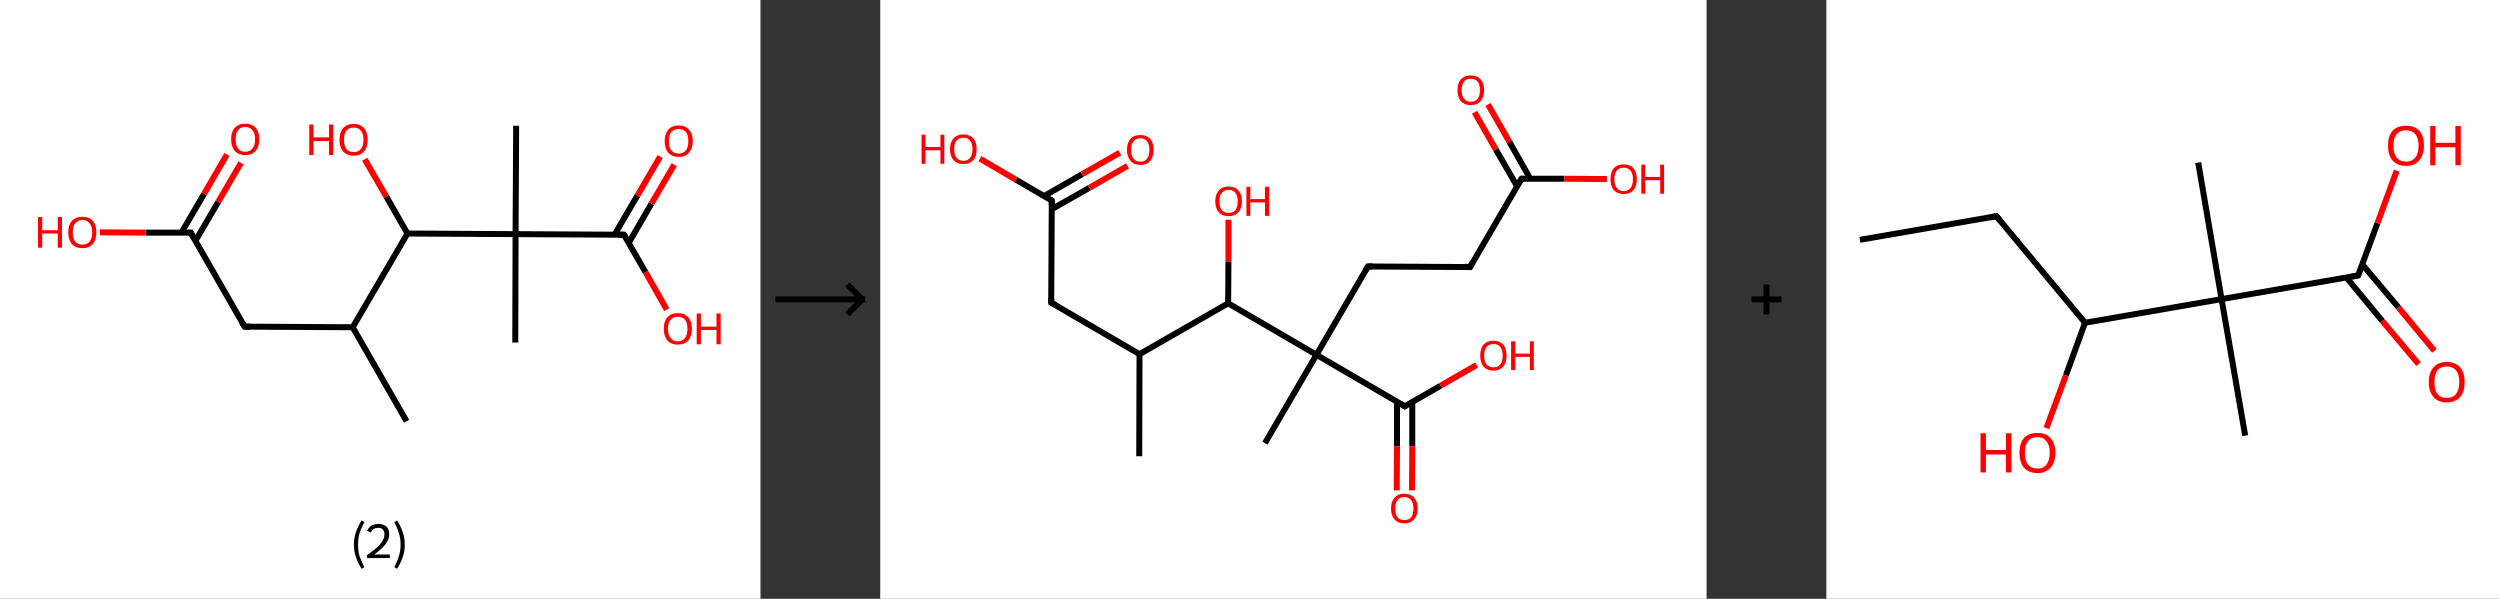 <?xml version='1.0' encoding='ASCII' standalone='yes'?>
<svg xmlns="http://www.w3.org/2000/svg" xmlns:xlink="http://www.w3.org/1999/xlink" version="1.1" width="835.0px" viewBox="0 0 835.0 200.0" height="200.0px">
  <rect x="0" y="0" width="835.0" height="200.0" fill="#333333" stroke="none"/>
  <g>
    <g transform="translate(0, 0) scale(1 1) "><!-- END OF HEADER -->
<rect style="opacity:1.0;fill:#FFFFFF;stroke:none" width="254.0" height="200.0" x="0.0" y="0.0"> </rect>
<path class="bond-0 atom-0 atom-1" d="M 135.8,140.7 L 117.8,109.3" style="fill:none;fill-rule:evenodd;stroke:#000000;stroke-width:2.0px;stroke-linecap:butt;stroke-linejoin:miter;stroke-opacity:1"/>
<path class="bond-1 atom-1 atom-2" d="M 117.8,109.3 L 81.7,109.1" style="fill:none;fill-rule:evenodd;stroke:#000000;stroke-width:2.0px;stroke-linecap:butt;stroke-linejoin:miter;stroke-opacity:1"/>
<path class="bond-2 atom-2 atom-3" d="M 81.7,109.1 L 63.7,77.7" style="fill:none;fill-rule:evenodd;stroke:#000000;stroke-width:2.0px;stroke-linecap:butt;stroke-linejoin:miter;stroke-opacity:1"/>
<path class="bond-3 atom-3 atom-4" d="M 65.3,80.4 L 72.9,67.4" style="fill:none;fill-rule:evenodd;stroke:#000000;stroke-width:2.0px;stroke-linecap:butt;stroke-linejoin:miter;stroke-opacity:1"/>
<path class="bond-3 atom-3 atom-4" d="M 72.9,67.4 L 80.5,54.4" style="fill:none;fill-rule:evenodd;stroke:#FF0000;stroke-width:2.0px;stroke-linecap:butt;stroke-linejoin:miter;stroke-opacity:1"/>
<path class="bond-3 atom-3 atom-4" d="M 60.6,77.7 L 68.2,64.7" style="fill:none;fill-rule:evenodd;stroke:#000000;stroke-width:2.0px;stroke-linecap:butt;stroke-linejoin:miter;stroke-opacity:1"/>
<path class="bond-3 atom-3 atom-4" d="M 68.2,64.7 L 75.8,51.6" style="fill:none;fill-rule:evenodd;stroke:#FF0000;stroke-width:2.0px;stroke-linecap:butt;stroke-linejoin:miter;stroke-opacity:1"/>
<path class="bond-4 atom-3 atom-5" d="M 63.7,77.7 L 48.6,77.7" style="fill:none;fill-rule:evenodd;stroke:#000000;stroke-width:2.0px;stroke-linecap:butt;stroke-linejoin:miter;stroke-opacity:1"/>
<path class="bond-4 atom-3 atom-5" d="M 48.6,77.7 L 33.4,77.6" style="fill:none;fill-rule:evenodd;stroke:#FF0000;stroke-width:2.0px;stroke-linecap:butt;stroke-linejoin:miter;stroke-opacity:1"/>
<path class="bond-5 atom-1 atom-6" d="M 117.8,109.3 L 136.1,78.0" style="fill:none;fill-rule:evenodd;stroke:#000000;stroke-width:2.0px;stroke-linecap:butt;stroke-linejoin:miter;stroke-opacity:1"/>
<path class="bond-6 atom-6 atom-7" d="M 136.1,78.0 L 129.0,65.6" style="fill:none;fill-rule:evenodd;stroke:#000000;stroke-width:2.0px;stroke-linecap:butt;stroke-linejoin:miter;stroke-opacity:1"/>
<path class="bond-6 atom-6 atom-7" d="M 129.0,65.6 L 121.8,53.2" style="fill:none;fill-rule:evenodd;stroke:#FF0000;stroke-width:2.0px;stroke-linecap:butt;stroke-linejoin:miter;stroke-opacity:1"/>
<path class="bond-7 atom-6 atom-8" d="M 136.1,78.0 L 172.2,78.2" style="fill:none;fill-rule:evenodd;stroke:#000000;stroke-width:2.0px;stroke-linecap:butt;stroke-linejoin:miter;stroke-opacity:1"/>
<path class="bond-8 atom-8 atom-9" d="M 172.2,78.2 L 172.4,42.0" style="fill:none;fill-rule:evenodd;stroke:#000000;stroke-width:2.0px;stroke-linecap:butt;stroke-linejoin:miter;stroke-opacity:1"/>
<path class="bond-9 atom-8 atom-10" d="M 172.2,78.2 L 172.1,114.4" style="fill:none;fill-rule:evenodd;stroke:#000000;stroke-width:2.0px;stroke-linecap:butt;stroke-linejoin:miter;stroke-opacity:1"/>
<path class="bond-10 atom-8 atom-11" d="M 172.2,78.2 L 208.4,78.4" style="fill:none;fill-rule:evenodd;stroke:#000000;stroke-width:2.0px;stroke-linecap:butt;stroke-linejoin:miter;stroke-opacity:1"/>
<path class="bond-11 atom-11 atom-12" d="M 210.0,81.1 L 217.6,68.0" style="fill:none;fill-rule:evenodd;stroke:#000000;stroke-width:2.0px;stroke-linecap:butt;stroke-linejoin:miter;stroke-opacity:1"/>
<path class="bond-11 atom-11 atom-12" d="M 217.6,68.0 L 225.2,55.0" style="fill:none;fill-rule:evenodd;stroke:#FF0000;stroke-width:2.0px;stroke-linecap:butt;stroke-linejoin:miter;stroke-opacity:1"/>
<path class="bond-11 atom-11 atom-12" d="M 205.3,78.3 L 212.9,65.3" style="fill:none;fill-rule:evenodd;stroke:#000000;stroke-width:2.0px;stroke-linecap:butt;stroke-linejoin:miter;stroke-opacity:1"/>
<path class="bond-11 atom-11 atom-12" d="M 212.9,65.3 L 220.5,52.3" style="fill:none;fill-rule:evenodd;stroke:#FF0000;stroke-width:2.0px;stroke-linecap:butt;stroke-linejoin:miter;stroke-opacity:1"/>
<path class="bond-12 atom-11 atom-13" d="M 208.4,78.4 L 215.6,90.9" style="fill:none;fill-rule:evenodd;stroke:#000000;stroke-width:2.0px;stroke-linecap:butt;stroke-linejoin:miter;stroke-opacity:1"/>
<path class="bond-12 atom-11 atom-13" d="M 215.6,90.9 L 222.7,103.4" style="fill:none;fill-rule:evenodd;stroke:#FF0000;stroke-width:2.0px;stroke-linecap:butt;stroke-linejoin:miter;stroke-opacity:1"/>
<path d="M 83.5,109.1 L 81.7,109.1 L 80.8,107.6" style="fill:none;stroke:#000000;stroke-width:2.0px;stroke-linecap:butt;stroke-linejoin:miter;stroke-opacity:1;"/>
<path d="M 64.6,79.3 L 63.7,77.7 L 62.9,77.7" style="fill:none;stroke:#000000;stroke-width:2.0px;stroke-linecap:butt;stroke-linejoin:miter;stroke-opacity:1;"/>
<path d="M 206.6,78.4 L 208.4,78.4 L 208.8,79.0" style="fill:none;stroke:#000000;stroke-width:2.0px;stroke-linecap:butt;stroke-linejoin:miter;stroke-opacity:1;"/>
<path class="atom-4" d="M 77.2 46.5 Q 77.2 44.0, 78.4 42.7 Q 79.7 41.3, 81.9 41.3 Q 84.2 41.3, 85.4 42.7 Q 86.6 44.0, 86.6 46.5 Q 86.6 49.0, 85.4 50.4 Q 84.2 51.8, 81.9 51.8 Q 79.7 51.8, 78.4 50.4 Q 77.2 49.0, 77.2 46.5 M 81.9 50.7 Q 83.5 50.7, 84.3 49.6 Q 85.2 48.6, 85.2 46.5 Q 85.2 44.5, 84.3 43.5 Q 83.5 42.4, 81.9 42.4 Q 80.4 42.4, 79.5 43.5 Q 78.7 44.5, 78.7 46.5 Q 78.7 48.6, 79.5 49.6 Q 80.4 50.7, 81.9 50.7 " fill="#FF0000"/>
<path class="atom-5" d="M 12.7 72.5 L 14.1 72.5 L 14.1 76.9 L 19.3 76.9 L 19.3 72.5 L 20.7 72.5 L 20.7 82.7 L 19.3 82.7 L 19.3 78.0 L 14.1 78.0 L 14.1 82.7 L 12.7 82.7 L 12.7 72.5 " fill="#FF0000"/>
<path class="atom-5" d="M 22.8 77.6 Q 22.8 75.1, 24.0 73.8 Q 25.3 72.4, 27.5 72.4 Q 29.8 72.4, 31.0 73.8 Q 32.2 75.1, 32.2 77.6 Q 32.2 80.1, 31.0 81.5 Q 29.8 82.9, 27.5 82.9 Q 25.3 82.9, 24.0 81.5 Q 22.8 80.1, 22.8 77.6 M 27.5 81.7 Q 29.1 81.7, 29.9 80.7 Q 30.8 79.6, 30.8 77.6 Q 30.8 75.6, 29.9 74.6 Q 29.1 73.5, 27.5 73.5 Q 26.0 73.5, 25.1 74.6 Q 24.3 75.6, 24.3 77.6 Q 24.3 79.7, 25.1 80.7 Q 26.0 81.7, 27.5 81.7 " fill="#FF0000"/>
<path class="atom-7" d="M 103.3 41.6 L 104.7 41.6 L 104.7 45.9 L 109.9 45.9 L 109.9 41.6 L 111.3 41.6 L 111.3 51.8 L 109.9 51.8 L 109.9 47.1 L 104.7 47.1 L 104.7 51.8 L 103.3 51.8 L 103.3 41.6 " fill="#FF0000"/>
<path class="atom-7" d="M 113.4 46.7 Q 113.4 44.2, 114.6 42.8 Q 115.8 41.4, 118.1 41.4 Q 120.4 41.4, 121.6 42.8 Q 122.8 44.2, 122.8 46.7 Q 122.8 49.1, 121.6 50.6 Q 120.4 52.0, 118.1 52.0 Q 115.9 52.0, 114.6 50.6 Q 113.4 49.2, 113.4 46.7 M 118.1 50.8 Q 119.7 50.8, 120.5 49.8 Q 121.4 48.7, 121.4 46.7 Q 121.4 44.6, 120.5 43.6 Q 119.7 42.6, 118.1 42.6 Q 116.6 42.6, 115.7 43.6 Q 114.9 44.6, 114.9 46.7 Q 114.9 48.7, 115.7 49.8 Q 116.6 50.8, 118.1 50.8 " fill="#FF0000"/>
<path class="atom-12" d="M 222.0 47.1 Q 222.0 44.7, 223.2 43.3 Q 224.4 41.9, 226.7 41.9 Q 228.9 41.9, 230.1 43.3 Q 231.4 44.7, 231.4 47.1 Q 231.4 49.6, 230.1 51.0 Q 228.9 52.4, 226.7 52.4 Q 224.4 52.4, 223.2 51.0 Q 222.0 49.6, 222.0 47.1 M 226.7 51.3 Q 228.2 51.3, 229.1 50.2 Q 229.9 49.2, 229.9 47.1 Q 229.9 45.1, 229.1 44.1 Q 228.2 43.1, 226.7 43.1 Q 225.1 43.1, 224.2 44.1 Q 223.4 45.1, 223.4 47.1 Q 223.4 49.2, 224.2 50.2 Q 225.1 51.3, 226.7 51.3 " fill="#FF0000"/>
<path class="atom-13" d="M 221.7 109.8 Q 221.7 107.3, 222.9 106.0 Q 224.1 104.6, 226.4 104.6 Q 228.7 104.6, 229.9 106.0 Q 231.1 107.3, 231.1 109.8 Q 231.1 112.3, 229.9 113.7 Q 228.6 115.1, 226.4 115.1 Q 224.1 115.1, 222.9 113.7 Q 221.7 112.3, 221.7 109.8 M 226.4 114.0 Q 227.9 114.0, 228.8 112.9 Q 229.6 111.9, 229.6 109.8 Q 229.6 107.8, 228.8 106.8 Q 227.9 105.8, 226.4 105.8 Q 224.8 105.8, 224.0 106.8 Q 223.1 107.8, 223.1 109.8 Q 223.1 111.9, 224.0 112.9 Q 224.8 114.0, 226.4 114.0 " fill="#FF0000"/>
<path class="atom-13" d="M 232.7 104.7 L 234.1 104.7 L 234.1 109.1 L 239.3 109.1 L 239.3 104.7 L 240.7 104.7 L 240.7 115.0 L 239.3 115.0 L 239.3 110.2 L 234.1 110.2 L 234.1 115.0 L 232.7 115.0 L 232.7 104.7 " fill="#FF0000"/>
<path class="legend" d="M 118.2 181.9 Q 118.2 179.6, 118.9 177.7 Q 119.5 175.8, 120.8 173.8 L 121.7 174.4 Q 120.7 176.3, 120.1 178.0 Q 119.6 179.7, 119.6 181.9 Q 119.6 184.0, 120.1 185.8 Q 120.7 187.5, 121.7 189.4 L 120.8 190.0 Q 119.5 188.0, 118.9 186.1 Q 118.2 184.2, 118.2 181.9 " fill="#000000"/>
<path class="legend" d="M 122.6 177.3 Q 123.1 176.2, 124.0 175.6 Q 125.0 175.0, 126.4 175.0 Q 128.1 175.0, 129.1 175.9 Q 130.0 176.8, 130.0 178.5 Q 130.0 180.2, 128.8 181.7 Q 127.6 183.3, 125.0 185.2 L 130.2 185.2 L 130.2 186.4 L 122.6 186.4 L 122.6 185.4 Q 124.7 183.9, 126.0 182.8 Q 127.2 181.6, 127.8 180.6 Q 128.4 179.6, 128.4 178.6 Q 128.4 177.5, 127.9 176.9 Q 127.4 176.3, 126.4 176.3 Q 125.5 176.3, 124.9 176.6 Q 124.3 177.0, 123.9 177.8 L 122.6 177.3 " fill="#000000"/>
<path class="legend" d="M 135.2 181.9 Q 135.2 184.2, 134.5 186.1 Q 133.9 188.0, 132.6 190.0 L 131.7 189.4 Q 132.7 187.5, 133.2 185.8 Q 133.8 184.0, 133.8 181.9 Q 133.8 179.7, 133.2 178.0 Q 132.7 176.3, 131.7 174.4 L 132.6 173.8 Q 133.9 175.8, 134.5 177.7 Q 135.2 179.6, 135.2 181.9 " fill="#000000"/>
</g>
    <g transform="translate(254, 0) scale(1 1) "><line x1="5" y1="100" x2="35" y2="100" style="stroke:rgb(0,0,0);stroke-width:2"/>
  <line x1="34" y1="100" x2="29" y2="95" style="stroke:rgb(0,0,0);stroke-width:2"/>
  <line x1="34" y1="100" x2="29" y2="105" style="stroke:rgb(0,0,0);stroke-width:2"/>
</g>
    <g transform="translate(294.0, 0) scale(1 1) "><!-- END OF HEADER -->
<rect style="opacity:1.0;fill:#FFFFFF;stroke:none" width="276.0" height="200.0" x="0.0" y="0.0"> </rect>
<path class="bond-0 atom-0 atom-1" d="M 86.5,152.4 L 86.6,118.3" style="fill:none;fill-rule:evenodd;stroke:#000000;stroke-width:2.0px;stroke-linecap:butt;stroke-linejoin:miter;stroke-opacity:1"/>
<path class="bond-1 atom-1 atom-2" d="M 86.6,118.3 L 57.1,101.1" style="fill:none;fill-rule:evenodd;stroke:#000000;stroke-width:2.0px;stroke-linecap:butt;stroke-linejoin:miter;stroke-opacity:1"/>
<path class="bond-2 atom-2 atom-3" d="M 57.1,101.1 L 57.3,67.0" style="fill:none;fill-rule:evenodd;stroke:#000000;stroke-width:2.0px;stroke-linecap:butt;stroke-linejoin:miter;stroke-opacity:1"/>
<path class="bond-3 atom-3 atom-4" d="M 57.2,69.9 L 69.9,62.7" style="fill:none;fill-rule:evenodd;stroke:#000000;stroke-width:2.0px;stroke-linecap:butt;stroke-linejoin:miter;stroke-opacity:1"/>
<path class="bond-3 atom-3 atom-4" d="M 69.9,62.7 L 82.6,55.4" style="fill:none;fill-rule:evenodd;stroke:#FF0000;stroke-width:2.0px;stroke-linecap:butt;stroke-linejoin:miter;stroke-opacity:1"/>
<path class="bond-3 atom-3 atom-4" d="M 54.7,65.5 L 67.4,58.2" style="fill:none;fill-rule:evenodd;stroke:#000000;stroke-width:2.0px;stroke-linecap:butt;stroke-linejoin:miter;stroke-opacity:1"/>
<path class="bond-3 atom-3 atom-4" d="M 67.4,58.2 L 80.0,51.0" style="fill:none;fill-rule:evenodd;stroke:#FF0000;stroke-width:2.0px;stroke-linecap:butt;stroke-linejoin:miter;stroke-opacity:1"/>
<path class="bond-4 atom-3 atom-5" d="M 57.3,67.0 L 45.3,60.0" style="fill:none;fill-rule:evenodd;stroke:#000000;stroke-width:2.0px;stroke-linecap:butt;stroke-linejoin:miter;stroke-opacity:1"/>
<path class="bond-4 atom-3 atom-5" d="M 45.3,60.0 L 33.3,53.0" style="fill:none;fill-rule:evenodd;stroke:#FF0000;stroke-width:2.0px;stroke-linecap:butt;stroke-linejoin:miter;stroke-opacity:1"/>
<path class="bond-5 atom-1 atom-6" d="M 86.6,118.3 L 116.2,101.3" style="fill:none;fill-rule:evenodd;stroke:#000000;stroke-width:2.0px;stroke-linecap:butt;stroke-linejoin:miter;stroke-opacity:1"/>
<path class="bond-6 atom-6 atom-7" d="M 116.2,101.3 L 116.3,87.3" style="fill:none;fill-rule:evenodd;stroke:#000000;stroke-width:2.0px;stroke-linecap:butt;stroke-linejoin:miter;stroke-opacity:1"/>
<path class="bond-6 atom-6 atom-7" d="M 116.3,87.3 L 116.3,73.4" style="fill:none;fill-rule:evenodd;stroke:#FF0000;stroke-width:2.0px;stroke-linecap:butt;stroke-linejoin:miter;stroke-opacity:1"/>
<path class="bond-7 atom-6 atom-8" d="M 116.2,101.3 L 145.7,118.5" style="fill:none;fill-rule:evenodd;stroke:#000000;stroke-width:2.0px;stroke-linecap:butt;stroke-linejoin:miter;stroke-opacity:1"/>
<path class="bond-8 atom-8 atom-9" d="M 145.7,118.5 L 128.5,148.0" style="fill:none;fill-rule:evenodd;stroke:#000000;stroke-width:2.0px;stroke-linecap:butt;stroke-linejoin:miter;stroke-opacity:1"/>
<path class="bond-9 atom-8 atom-10" d="M 145.7,118.5 L 162.9,89.0" style="fill:none;fill-rule:evenodd;stroke:#000000;stroke-width:2.0px;stroke-linecap:butt;stroke-linejoin:miter;stroke-opacity:1"/>
<path class="bond-10 atom-10 atom-11" d="M 162.9,89.0 L 197.0,89.2" style="fill:none;fill-rule:evenodd;stroke:#000000;stroke-width:2.0px;stroke-linecap:butt;stroke-linejoin:miter;stroke-opacity:1"/>
<path class="bond-11 atom-11 atom-12" d="M 197.0,89.2 L 214.2,59.7" style="fill:none;fill-rule:evenodd;stroke:#000000;stroke-width:2.0px;stroke-linecap:butt;stroke-linejoin:miter;stroke-opacity:1"/>
<path class="bond-12 atom-12 atom-13" d="M 217.1,59.7 L 210.1,47.3" style="fill:none;fill-rule:evenodd;stroke:#000000;stroke-width:2.0px;stroke-linecap:butt;stroke-linejoin:miter;stroke-opacity:1"/>
<path class="bond-12 atom-12 atom-13" d="M 210.1,47.3 L 203.0,34.9" style="fill:none;fill-rule:evenodd;stroke:#FF0000;stroke-width:2.0px;stroke-linecap:butt;stroke-linejoin:miter;stroke-opacity:1"/>
<path class="bond-12 atom-12 atom-13" d="M 212.7,62.2 L 205.6,49.9" style="fill:none;fill-rule:evenodd;stroke:#000000;stroke-width:2.0px;stroke-linecap:butt;stroke-linejoin:miter;stroke-opacity:1"/>
<path class="bond-12 atom-12 atom-13" d="M 205.6,49.9 L 198.5,37.5" style="fill:none;fill-rule:evenodd;stroke:#FF0000;stroke-width:2.0px;stroke-linecap:butt;stroke-linejoin:miter;stroke-opacity:1"/>
<path class="bond-13 atom-12 atom-14" d="M 214.2,59.7 L 228.5,59.7" style="fill:none;fill-rule:evenodd;stroke:#000000;stroke-width:2.0px;stroke-linecap:butt;stroke-linejoin:miter;stroke-opacity:1"/>
<path class="bond-13 atom-12 atom-14" d="M 228.5,59.7 L 242.7,59.8" style="fill:none;fill-rule:evenodd;stroke:#FF0000;stroke-width:2.0px;stroke-linecap:butt;stroke-linejoin:miter;stroke-opacity:1"/>
<path class="bond-14 atom-8 atom-15" d="M 145.7,118.5 L 175.2,135.7" style="fill:none;fill-rule:evenodd;stroke:#000000;stroke-width:2.0px;stroke-linecap:butt;stroke-linejoin:miter;stroke-opacity:1"/>
<path class="bond-15 atom-15 atom-16" d="M 172.6,134.2 L 172.6,149.0" style="fill:none;fill-rule:evenodd;stroke:#000000;stroke-width:2.0px;stroke-linecap:butt;stroke-linejoin:miter;stroke-opacity:1"/>
<path class="bond-15 atom-15 atom-16" d="M 172.6,149.0 L 172.5,163.8" style="fill:none;fill-rule:evenodd;stroke:#FF0000;stroke-width:2.0px;stroke-linecap:butt;stroke-linejoin:miter;stroke-opacity:1"/>
<path class="bond-15 atom-15 atom-16" d="M 177.7,134.2 L 177.7,149.0" style="fill:none;fill-rule:evenodd;stroke:#000000;stroke-width:2.0px;stroke-linecap:butt;stroke-linejoin:miter;stroke-opacity:1"/>
<path class="bond-15 atom-15 atom-16" d="M 177.7,149.0 L 177.6,163.8" style="fill:none;fill-rule:evenodd;stroke:#FF0000;stroke-width:2.0px;stroke-linecap:butt;stroke-linejoin:miter;stroke-opacity:1"/>
<path class="bond-16 atom-15 atom-17" d="M 175.2,135.7 L 187.2,128.8" style="fill:none;fill-rule:evenodd;stroke:#000000;stroke-width:2.0px;stroke-linecap:butt;stroke-linejoin:miter;stroke-opacity:1"/>
<path class="bond-16 atom-15 atom-17" d="M 187.2,128.8 L 199.2,121.9" style="fill:none;fill-rule:evenodd;stroke:#FF0000;stroke-width:2.0px;stroke-linecap:butt;stroke-linejoin:miter;stroke-opacity:1"/>
<path d="M 58.6,101.9 L 57.1,101.1 L 57.1,99.4" style="fill:none;stroke:#000000;stroke-width:2.0px;stroke-linecap:butt;stroke-linejoin:miter;stroke-opacity:1;"/>
<path d="M 57.3,68.7 L 57.3,67.0 L 56.7,66.6" style="fill:none;stroke:#000000;stroke-width:2.0px;stroke-linecap:butt;stroke-linejoin:miter;stroke-opacity:1;"/>
<path d="M 162.0,90.5 L 162.9,89.0 L 164.6,89.0" style="fill:none;stroke:#000000;stroke-width:2.0px;stroke-linecap:butt;stroke-linejoin:miter;stroke-opacity:1;"/>
<path d="M 195.3,89.1 L 197.0,89.2 L 197.9,87.7" style="fill:none;stroke:#000000;stroke-width:2.0px;stroke-linecap:butt;stroke-linejoin:miter;stroke-opacity:1;"/>
<path d="M 213.3,61.1 L 214.2,59.7 L 214.9,59.7" style="fill:none;stroke:#000000;stroke-width:2.0px;stroke-linecap:butt;stroke-linejoin:miter;stroke-opacity:1;"/>
<path d="M 173.7,134.8 L 175.2,135.7 L 175.8,135.3" style="fill:none;stroke:#000000;stroke-width:2.0px;stroke-linecap:butt;stroke-linejoin:miter;stroke-opacity:1;"/>
<path class="atom-4" d="M 82.4 50.0 Q 82.4 47.7, 83.6 46.4 Q 84.7 45.1, 86.9 45.1 Q 89.0 45.1, 90.2 46.4 Q 91.3 47.7, 91.3 50.0 Q 91.3 52.4, 90.2 53.7 Q 89.0 55.1, 86.9 55.1 Q 84.7 55.1, 83.6 53.7 Q 82.4 52.4, 82.4 50.0 M 86.9 54.0 Q 88.4 54.0, 89.1 53.0 Q 89.9 52.0, 89.9 50.0 Q 89.9 48.2, 89.1 47.2 Q 88.4 46.2, 86.9 46.2 Q 85.4 46.2, 84.6 47.2 Q 83.8 48.1, 83.8 50.0 Q 83.8 52.0, 84.6 53.0 Q 85.4 54.0, 86.9 54.0 " fill="#FF0000"/>
<path class="atom-5" d="M 13.8 45.0 L 15.1 45.0 L 15.1 49.1 L 20.1 49.1 L 20.1 45.0 L 21.4 45.0 L 21.4 54.7 L 20.1 54.7 L 20.1 50.2 L 15.1 50.2 L 15.1 54.7 L 13.8 54.7 L 13.8 45.0 " fill="#FF0000"/>
<path class="atom-5" d="M 23.3 49.8 Q 23.3 47.5, 24.5 46.2 Q 25.6 44.9, 27.8 44.9 Q 29.9 44.9, 31.1 46.2 Q 32.2 47.5, 32.2 49.8 Q 32.2 52.2, 31.1 53.5 Q 29.9 54.8, 27.8 54.8 Q 25.6 54.8, 24.5 53.5 Q 23.3 52.2, 23.3 49.8 M 27.8 53.7 Q 29.3 53.7, 30.0 52.7 Q 30.8 51.8, 30.8 49.8 Q 30.8 47.9, 30.0 47.0 Q 29.3 46.0, 27.8 46.0 Q 26.3 46.0, 25.5 46.9 Q 24.7 47.9, 24.7 49.8 Q 24.7 51.8, 25.5 52.7 Q 26.3 53.7, 27.8 53.7 " fill="#FF0000"/>
<path class="atom-7" d="M 111.9 67.2 Q 111.9 64.9, 113.1 63.6 Q 114.2 62.3, 116.4 62.3 Q 118.5 62.3, 119.6 63.6 Q 120.8 64.9, 120.8 67.2 Q 120.8 69.6, 119.6 70.9 Q 118.5 72.2, 116.4 72.2 Q 114.2 72.2, 113.1 70.9 Q 111.9 69.6, 111.9 67.2 M 116.4 71.1 Q 117.8 71.1, 118.6 70.2 Q 119.4 69.2, 119.4 67.2 Q 119.4 65.3, 118.6 64.4 Q 117.8 63.4, 116.4 63.4 Q 114.9 63.4, 114.1 64.4 Q 113.3 65.3, 113.3 67.2 Q 113.3 69.2, 114.1 70.2 Q 114.9 71.1, 116.4 71.1 " fill="#FF0000"/>
<path class="atom-7" d="M 122.3 62.4 L 123.6 62.4 L 123.6 66.5 L 128.5 66.5 L 128.5 62.4 L 129.9 62.4 L 129.9 72.1 L 128.5 72.1 L 128.5 67.6 L 123.6 67.6 L 123.6 72.1 L 122.3 72.1 L 122.3 62.4 " fill="#FF0000"/>
<path class="atom-13" d="M 192.8 30.1 Q 192.8 27.8, 193.9 26.5 Q 195.1 25.2, 197.2 25.2 Q 199.4 25.2, 200.5 26.5 Q 201.7 27.8, 201.7 30.1 Q 201.7 32.4, 200.5 33.8 Q 199.4 35.1, 197.2 35.1 Q 195.1 35.1, 193.9 33.8 Q 192.8 32.4, 192.8 30.1 M 197.2 34.0 Q 198.7 34.0, 199.5 33.0 Q 200.3 32.0, 200.3 30.1 Q 200.3 28.2, 199.5 27.2 Q 198.7 26.3, 197.2 26.3 Q 195.8 26.3, 195.0 27.2 Q 194.2 28.2, 194.2 30.1 Q 194.2 32.0, 195.0 33.0 Q 195.8 34.0, 197.2 34.0 " fill="#FF0000"/>
<path class="atom-14" d="M 243.9 59.8 Q 243.9 57.5, 245.0 56.2 Q 246.2 54.9, 248.3 54.9 Q 250.4 54.9, 251.6 56.2 Q 252.7 57.5, 252.7 59.8 Q 252.7 62.2, 251.6 63.5 Q 250.4 64.8, 248.3 64.8 Q 246.2 64.8, 245.0 63.5 Q 243.9 62.2, 243.9 59.8 M 248.3 63.8 Q 249.8 63.8, 250.6 62.8 Q 251.4 61.8, 251.4 59.8 Q 251.4 57.9, 250.6 57.0 Q 249.8 56.0, 248.3 56.0 Q 246.8 56.0, 246.0 57.0 Q 245.2 57.9, 245.2 59.8 Q 245.2 61.8, 246.0 62.8 Q 246.8 63.8, 248.3 63.8 " fill="#FF0000"/>
<path class="atom-14" d="M 254.2 55.0 L 255.5 55.0 L 255.5 59.1 L 260.5 59.1 L 260.5 55.0 L 261.8 55.0 L 261.8 64.7 L 260.5 64.7 L 260.5 60.2 L 255.5 60.2 L 255.5 64.7 L 254.2 64.7 L 254.2 55.0 " fill="#FF0000"/>
<path class="atom-16" d="M 170.6 169.8 Q 170.6 167.5, 171.8 166.2 Q 172.9 164.9, 175.0 164.9 Q 177.2 164.9, 178.3 166.2 Q 179.5 167.5, 179.5 169.8 Q 179.5 172.2, 178.3 173.5 Q 177.2 174.8, 175.0 174.8 Q 172.9 174.8, 171.8 173.5 Q 170.6 172.2, 170.6 169.8 M 175.0 173.7 Q 176.5 173.7, 177.3 172.8 Q 178.1 171.8, 178.1 169.8 Q 178.1 167.9, 177.3 167.0 Q 176.5 166.0, 175.0 166.0 Q 173.6 166.0, 172.8 167.0 Q 172.0 167.9, 172.0 169.8 Q 172.0 171.8, 172.8 172.8 Q 173.6 173.7, 175.0 173.7 " fill="#FF0000"/>
<path class="atom-17" d="M 200.4 118.8 Q 200.4 116.4, 201.5 115.1 Q 202.7 113.8, 204.8 113.8 Q 206.9 113.8, 208.1 115.1 Q 209.2 116.4, 209.2 118.8 Q 209.2 121.1, 208.1 122.4 Q 206.9 123.8, 204.8 123.8 Q 202.7 123.8, 201.5 122.4 Q 200.4 121.1, 200.4 118.8 M 204.8 122.7 Q 206.3 122.7, 207.1 121.7 Q 207.9 120.7, 207.9 118.8 Q 207.9 116.9, 207.1 115.9 Q 206.3 114.9, 204.8 114.9 Q 203.3 114.9, 202.5 115.9 Q 201.7 116.8, 201.7 118.8 Q 201.7 120.7, 202.5 121.7 Q 203.3 122.7, 204.8 122.7 " fill="#FF0000"/>
<path class="atom-17" d="M 210.7 114.0 L 212.1 114.0 L 212.1 118.1 L 217.0 118.1 L 217.0 114.0 L 218.3 114.0 L 218.3 123.6 L 217.0 123.6 L 217.0 119.2 L 212.1 119.2 L 212.1 123.6 L 210.7 123.6 L 210.7 114.0 " fill="#FF0000"/>
</g>
    <g transform="translate(570.0, 0) scale(1 1) "><line x1="15" y1="100" x2="25" y2="100" style="stroke:rgb(0,0,0);stroke-width:2"/>
  <line x1="20" y1="95" x2="20" y2="105" style="stroke:rgb(0,0,0);stroke-width:2"/>
</g>
    <g transform="translate(610.0, 0) scale(1 1) "><!-- END OF HEADER -->
<rect style="opacity:1.0;fill:#FFFFFF;stroke:none" width="225.0" height="200.0" x="0.0" y="0.0"> </rect>
<path class="bond-0 atom-0 atom-1" d="M 11.2,80.1 L 56.8,72.2" style="fill:none;fill-rule:evenodd;stroke:#000000;stroke-width:2.0px;stroke-linecap:butt;stroke-linejoin:miter;stroke-opacity:1"/>
<path class="bond-1 atom-1 atom-2" d="M 56.8,72.2 L 86.4,107.8" style="fill:none;fill-rule:evenodd;stroke:#000000;stroke-width:2.0px;stroke-linecap:butt;stroke-linejoin:miter;stroke-opacity:1"/>
<path class="bond-2 atom-2 atom-3" d="M 86.4,107.8 L 80.0,125.4" style="fill:none;fill-rule:evenodd;stroke:#000000;stroke-width:2.0px;stroke-linecap:butt;stroke-linejoin:miter;stroke-opacity:1"/>
<path class="bond-2 atom-2 atom-3" d="M 80.0,125.4 L 73.5,143.0" style="fill:none;fill-rule:evenodd;stroke:#FF0000;stroke-width:2.0px;stroke-linecap:butt;stroke-linejoin:miter;stroke-opacity:1"/>
<path class="bond-3 atom-2 atom-4" d="M 86.4,107.8 L 132.0,99.9" style="fill:none;fill-rule:evenodd;stroke:#000000;stroke-width:2.0px;stroke-linecap:butt;stroke-linejoin:miter;stroke-opacity:1"/>
<path class="bond-4 atom-4 atom-5" d="M 132.0,99.9 L 124.2,54.3" style="fill:none;fill-rule:evenodd;stroke:#000000;stroke-width:2.0px;stroke-linecap:butt;stroke-linejoin:miter;stroke-opacity:1"/>
<path class="bond-5 atom-4 atom-6" d="M 132.0,99.9 L 139.9,145.5" style="fill:none;fill-rule:evenodd;stroke:#000000;stroke-width:2.0px;stroke-linecap:butt;stroke-linejoin:miter;stroke-opacity:1"/>
<path class="bond-6 atom-4 atom-7" d="M 132.0,99.9 L 177.6,92.0" style="fill:none;fill-rule:evenodd;stroke:#000000;stroke-width:2.0px;stroke-linecap:butt;stroke-linejoin:miter;stroke-opacity:1"/>
<path class="bond-7 atom-7 atom-8" d="M 173.7,92.7 L 185.7,107.2" style="fill:none;fill-rule:evenodd;stroke:#000000;stroke-width:2.0px;stroke-linecap:butt;stroke-linejoin:miter;stroke-opacity:1"/>
<path class="bond-7 atom-7 atom-8" d="M 185.7,107.2 L 197.8,121.6" style="fill:none;fill-rule:evenodd;stroke:#FF0000;stroke-width:2.0px;stroke-linecap:butt;stroke-linejoin:miter;stroke-opacity:1"/>
<path class="bond-7 atom-7 atom-8" d="M 179.0,88.3 L 191.1,102.7" style="fill:none;fill-rule:evenodd;stroke:#000000;stroke-width:2.0px;stroke-linecap:butt;stroke-linejoin:miter;stroke-opacity:1"/>
<path class="bond-7 atom-7 atom-8" d="M 191.1,102.7 L 203.1,117.2" style="fill:none;fill-rule:evenodd;stroke:#FF0000;stroke-width:2.0px;stroke-linecap:butt;stroke-linejoin:miter;stroke-opacity:1"/>
<path class="bond-8 atom-7 atom-9" d="M 177.6,92.0 L 184.1,74.5" style="fill:none;fill-rule:evenodd;stroke:#000000;stroke-width:2.0px;stroke-linecap:butt;stroke-linejoin:miter;stroke-opacity:1"/>
<path class="bond-8 atom-7 atom-9" d="M 184.1,74.5 L 190.5,57.0" style="fill:none;fill-rule:evenodd;stroke:#FF0000;stroke-width:2.0px;stroke-linecap:butt;stroke-linejoin:miter;stroke-opacity:1"/>
<path d="M 54.6,72.6 L 56.8,72.2 L 58.3,74.0" style="fill:none;stroke:#000000;stroke-width:2.0px;stroke-linecap:butt;stroke-linejoin:miter;stroke-opacity:1;"/>
<path d="M 175.3,92.4 L 177.6,92.0 L 177.9,91.2" style="fill:none;stroke:#000000;stroke-width:2.0px;stroke-linecap:butt;stroke-linejoin:miter;stroke-opacity:1;"/>
<path class="atom-3" d="M 51.5 144.7 L 53.3 144.7 L 53.3 150.3 L 60.0 150.3 L 60.0 144.7 L 61.8 144.7 L 61.8 157.8 L 60.0 157.8 L 60.0 151.8 L 53.3 151.8 L 53.3 157.8 L 51.5 157.8 L 51.5 144.7 " fill="#FF0000"/>
<path class="atom-3" d="M 64.5 151.2 Q 64.5 148.1, 66.0 146.3 Q 67.6 144.6, 70.5 144.6 Q 73.4 144.6, 74.9 146.3 Q 76.5 148.1, 76.5 151.2 Q 76.5 154.4, 74.9 156.2 Q 73.3 158.0, 70.5 158.0 Q 67.6 158.0, 66.0 156.2 Q 64.5 154.4, 64.5 151.2 M 70.5 156.5 Q 72.5 156.5, 73.5 155.2 Q 74.6 153.8, 74.6 151.2 Q 74.6 148.6, 73.5 147.4 Q 72.5 146.0, 70.5 146.0 Q 68.5 146.0, 67.4 147.3 Q 66.3 148.6, 66.3 151.2 Q 66.3 153.9, 67.4 155.2 Q 68.5 156.5, 70.5 156.5 " fill="#FF0000"/>
<path class="atom-8" d="M 201.2 127.6 Q 201.2 124.5, 202.8 122.7 Q 204.3 120.9, 207.2 120.9 Q 210.1 120.9, 211.7 122.7 Q 213.2 124.5, 213.2 127.6 Q 213.2 130.8, 211.7 132.6 Q 210.1 134.4, 207.2 134.4 Q 204.3 134.4, 202.8 132.6 Q 201.2 130.8, 201.2 127.6 M 207.2 132.9 Q 209.2 132.9, 210.3 131.6 Q 211.4 130.2, 211.4 127.6 Q 211.4 125.0, 210.3 123.7 Q 209.2 122.4, 207.2 122.4 Q 205.2 122.4, 204.1 123.7 Q 203.1 125.0, 203.1 127.6 Q 203.1 130.3, 204.1 131.6 Q 205.2 132.9, 207.2 132.9 " fill="#FF0000"/>
<path class="atom-9" d="M 187.6 48.6 Q 187.6 45.5, 189.1 43.7 Q 190.7 42.0, 193.6 42.0 Q 196.5 42.0, 198.1 43.7 Q 199.6 45.5, 199.6 48.6 Q 199.6 51.8, 198.0 53.6 Q 196.5 55.4, 193.6 55.4 Q 190.7 55.4, 189.1 53.6 Q 187.6 51.8, 187.6 48.6 M 193.6 54.0 Q 195.6 54.0, 196.7 52.6 Q 197.8 51.3, 197.8 48.6 Q 197.8 46.1, 196.7 44.8 Q 195.6 43.5, 193.6 43.5 Q 191.6 43.5, 190.5 44.8 Q 189.4 46.1, 189.4 48.6 Q 189.4 51.3, 190.5 52.6 Q 191.6 54.0, 193.6 54.0 " fill="#FF0000"/>
<path class="atom-9" d="M 201.7 42.1 L 203.4 42.1 L 203.4 47.7 L 210.1 47.7 L 210.1 42.1 L 211.9 42.1 L 211.9 55.2 L 210.1 55.2 L 210.1 49.2 L 203.4 49.2 L 203.4 55.2 L 201.7 55.2 L 201.7 42.1 " fill="#FF0000"/>
</g>
  </g>
</svg>
